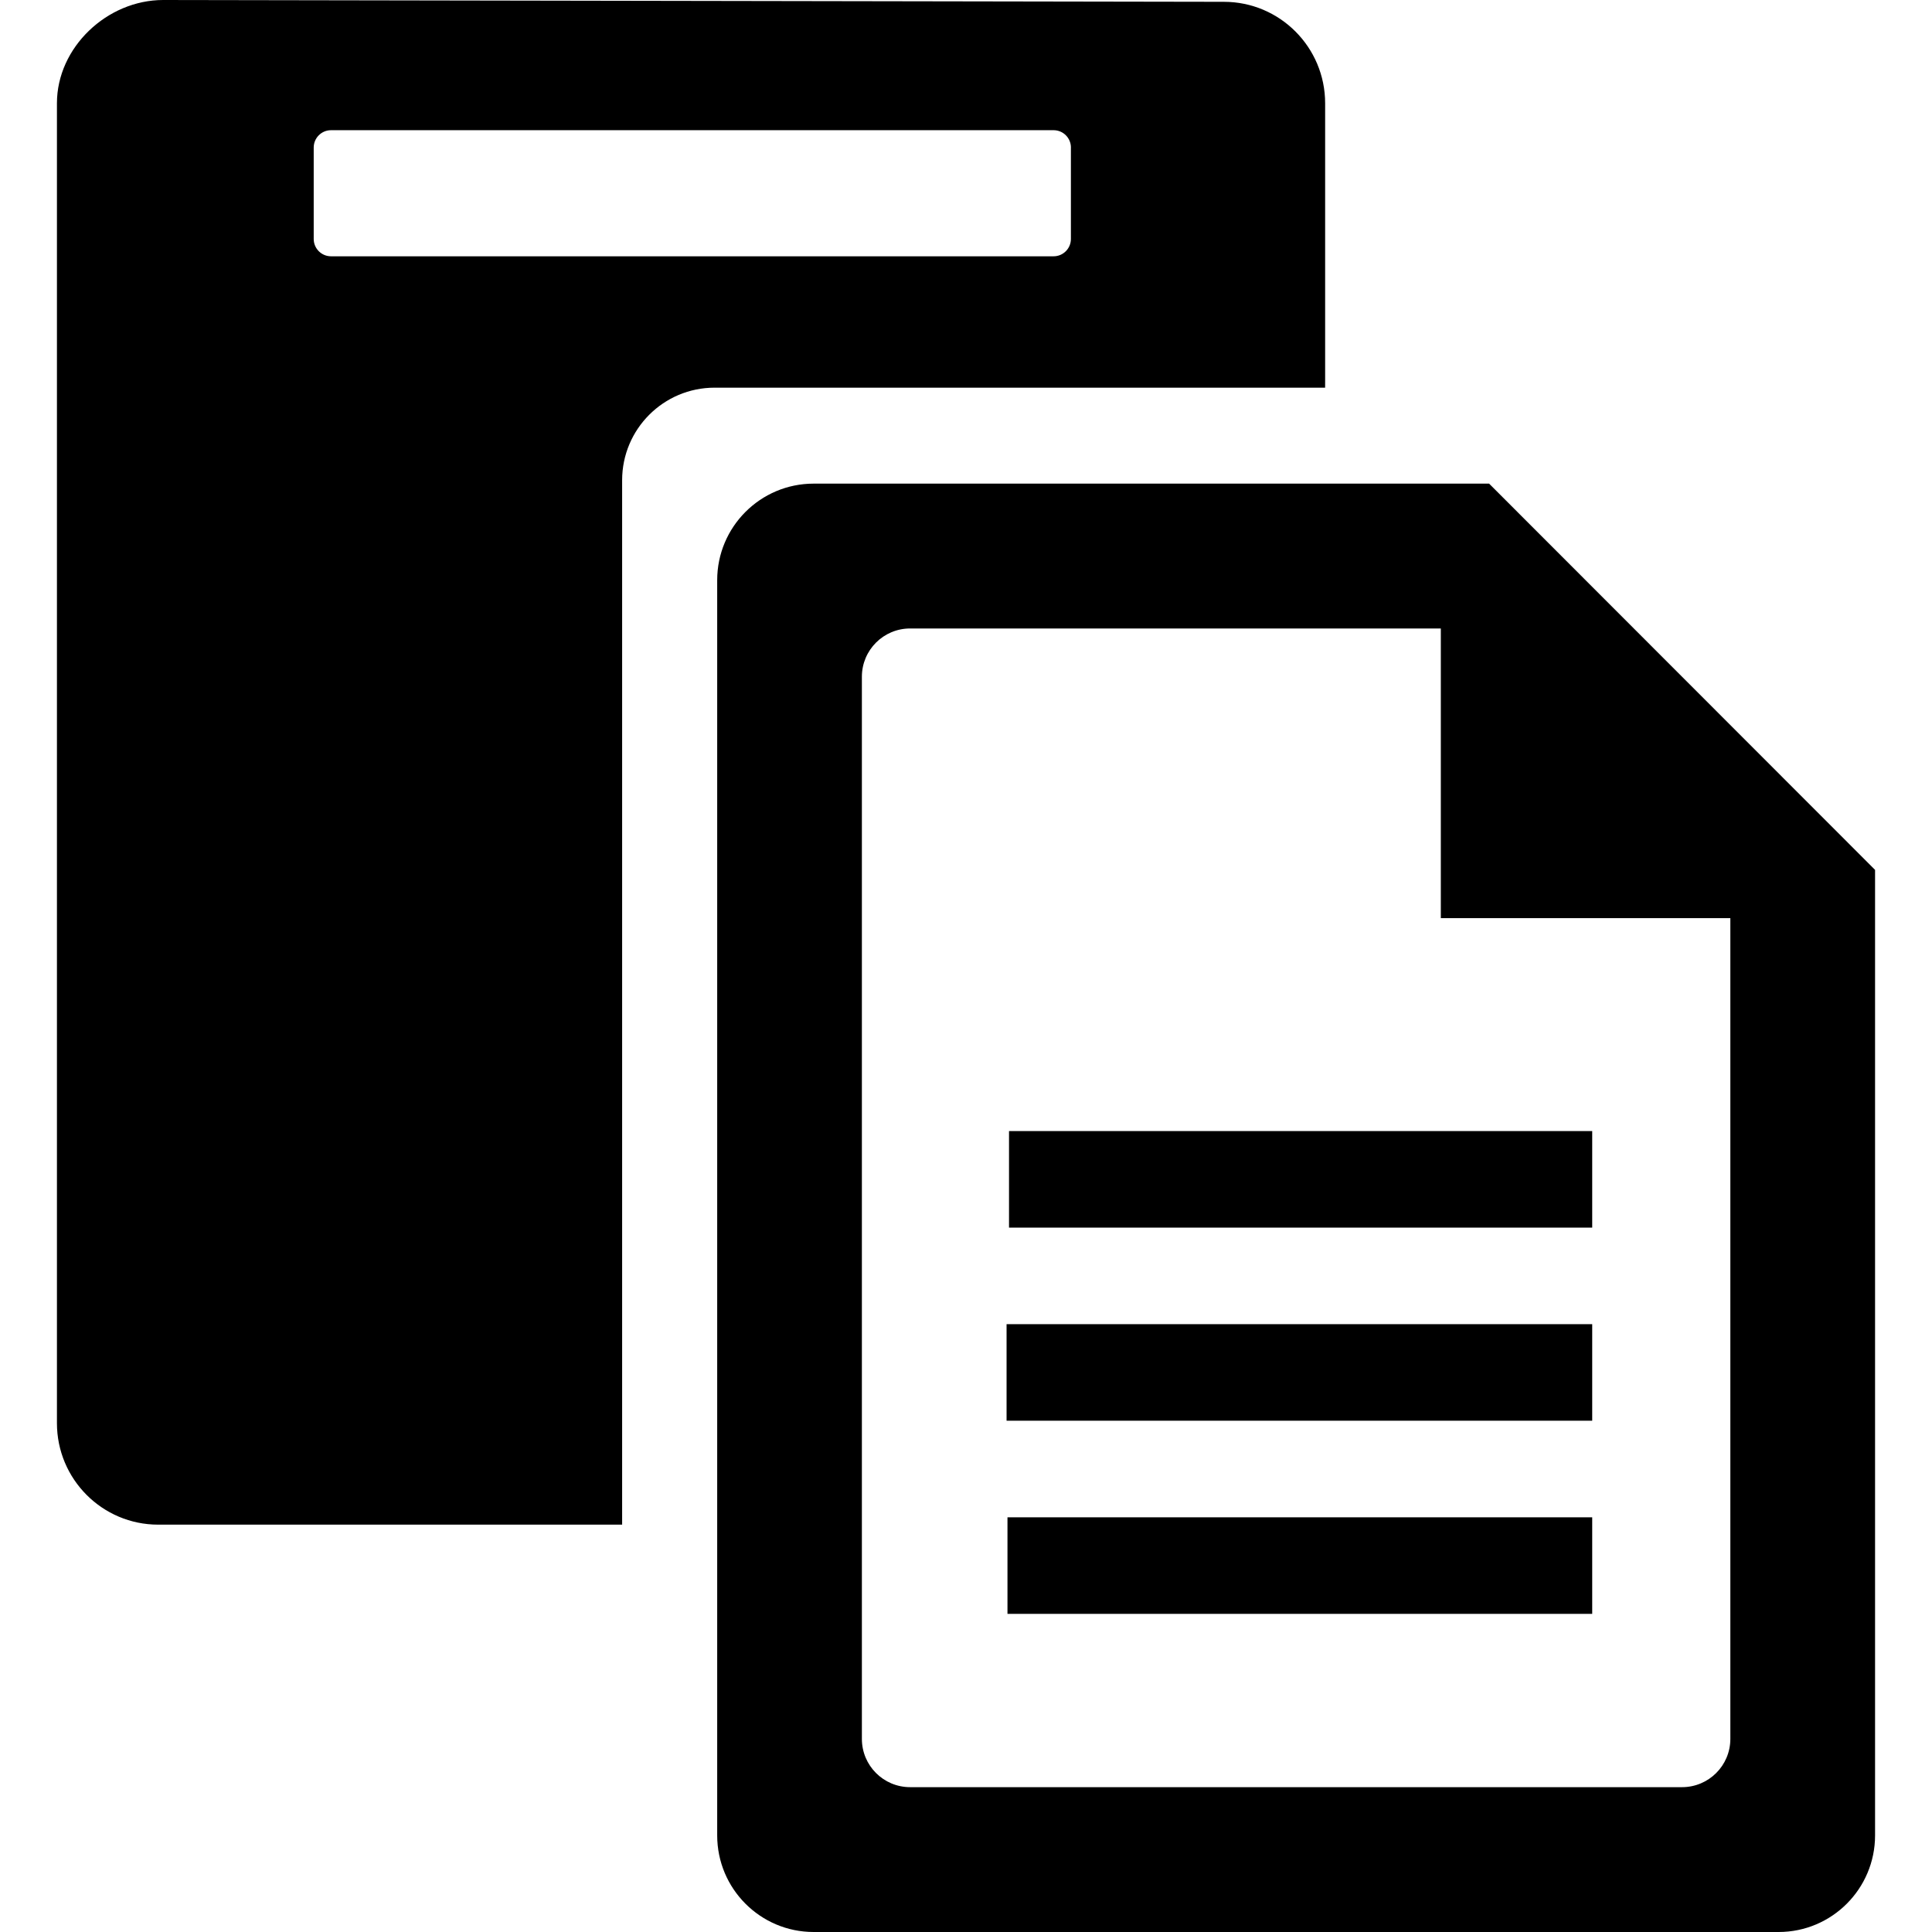 <?xml version="1.0" encoding="utf-8"?>
<!-- Generator: Adobe Illustrator 14.0.0, SVG Export Plug-In . SVG Version: 6.00 Build 43363)  -->
<!DOCTYPE svg PUBLIC "-//W3C//DTD SVG 1.1//EN" "http://www.w3.org/Graphics/SVG/1.1/DTD/svg11.dtd">
<svg version="1.1" id="Capa_1" xmlns="http://www.w3.org/2000/svg" xmlns:xlink="http://www.w3.org/1999/xlink" x="0px" y="0px"
	 width="64px" height="64px" viewBox="0 0 64 64" enable-background="new 0 0 64 64" xml:space="preserve">
<path fill-rule="evenodd" clip-rule="evenodd" d="M58.918,64H26.953c-1.765,0-3.195-1.433-3.195-3.2V19.22
	c0-1.766,1.431-3.199,3.195-3.199h22.376l12.785,12.795V60.8C62.114,62.567,60.683,64,58.918,64z M57.32,30.415h-9.591v-9.596
	h-17.58c-0.883,0-1.598,0.716-1.598,1.599v35.185c0,0.884,0.715,1.599,1.598,1.599h25.571c0.883,0,1.6-0.715,1.6-1.599V30.415z
	 M33.374,50.263h19.37v3.198h-19.37V50.263z M33.344,43.865h19.4v3.198h-19.4V43.865z M33.425,37.469h19.319v3.198H33.425V37.469z
	 M23.672,12.842c-1.691,0-3.063,1.373-3.063,3.065v34.599H5.241c-1.853,0-3.355-1.507-3.355-3.364V3.422
	C1.886,1.565,3.552,0,5.405,0l35.137,0.06c1.854,0,3.355,1.505,3.355,3.362v9.16l-0.001,0.261H23.672z M35.476,4.888
	c0-0.317-0.257-0.575-0.573-0.575H10.966c-0.317,0-0.574,0.258-0.574,0.575v3.028c0,0.317,0.257,0.574,0.574,0.574h23.936
	c0.316,0,0.573-0.257,0.573-0.574V4.888z"/>
</svg>
